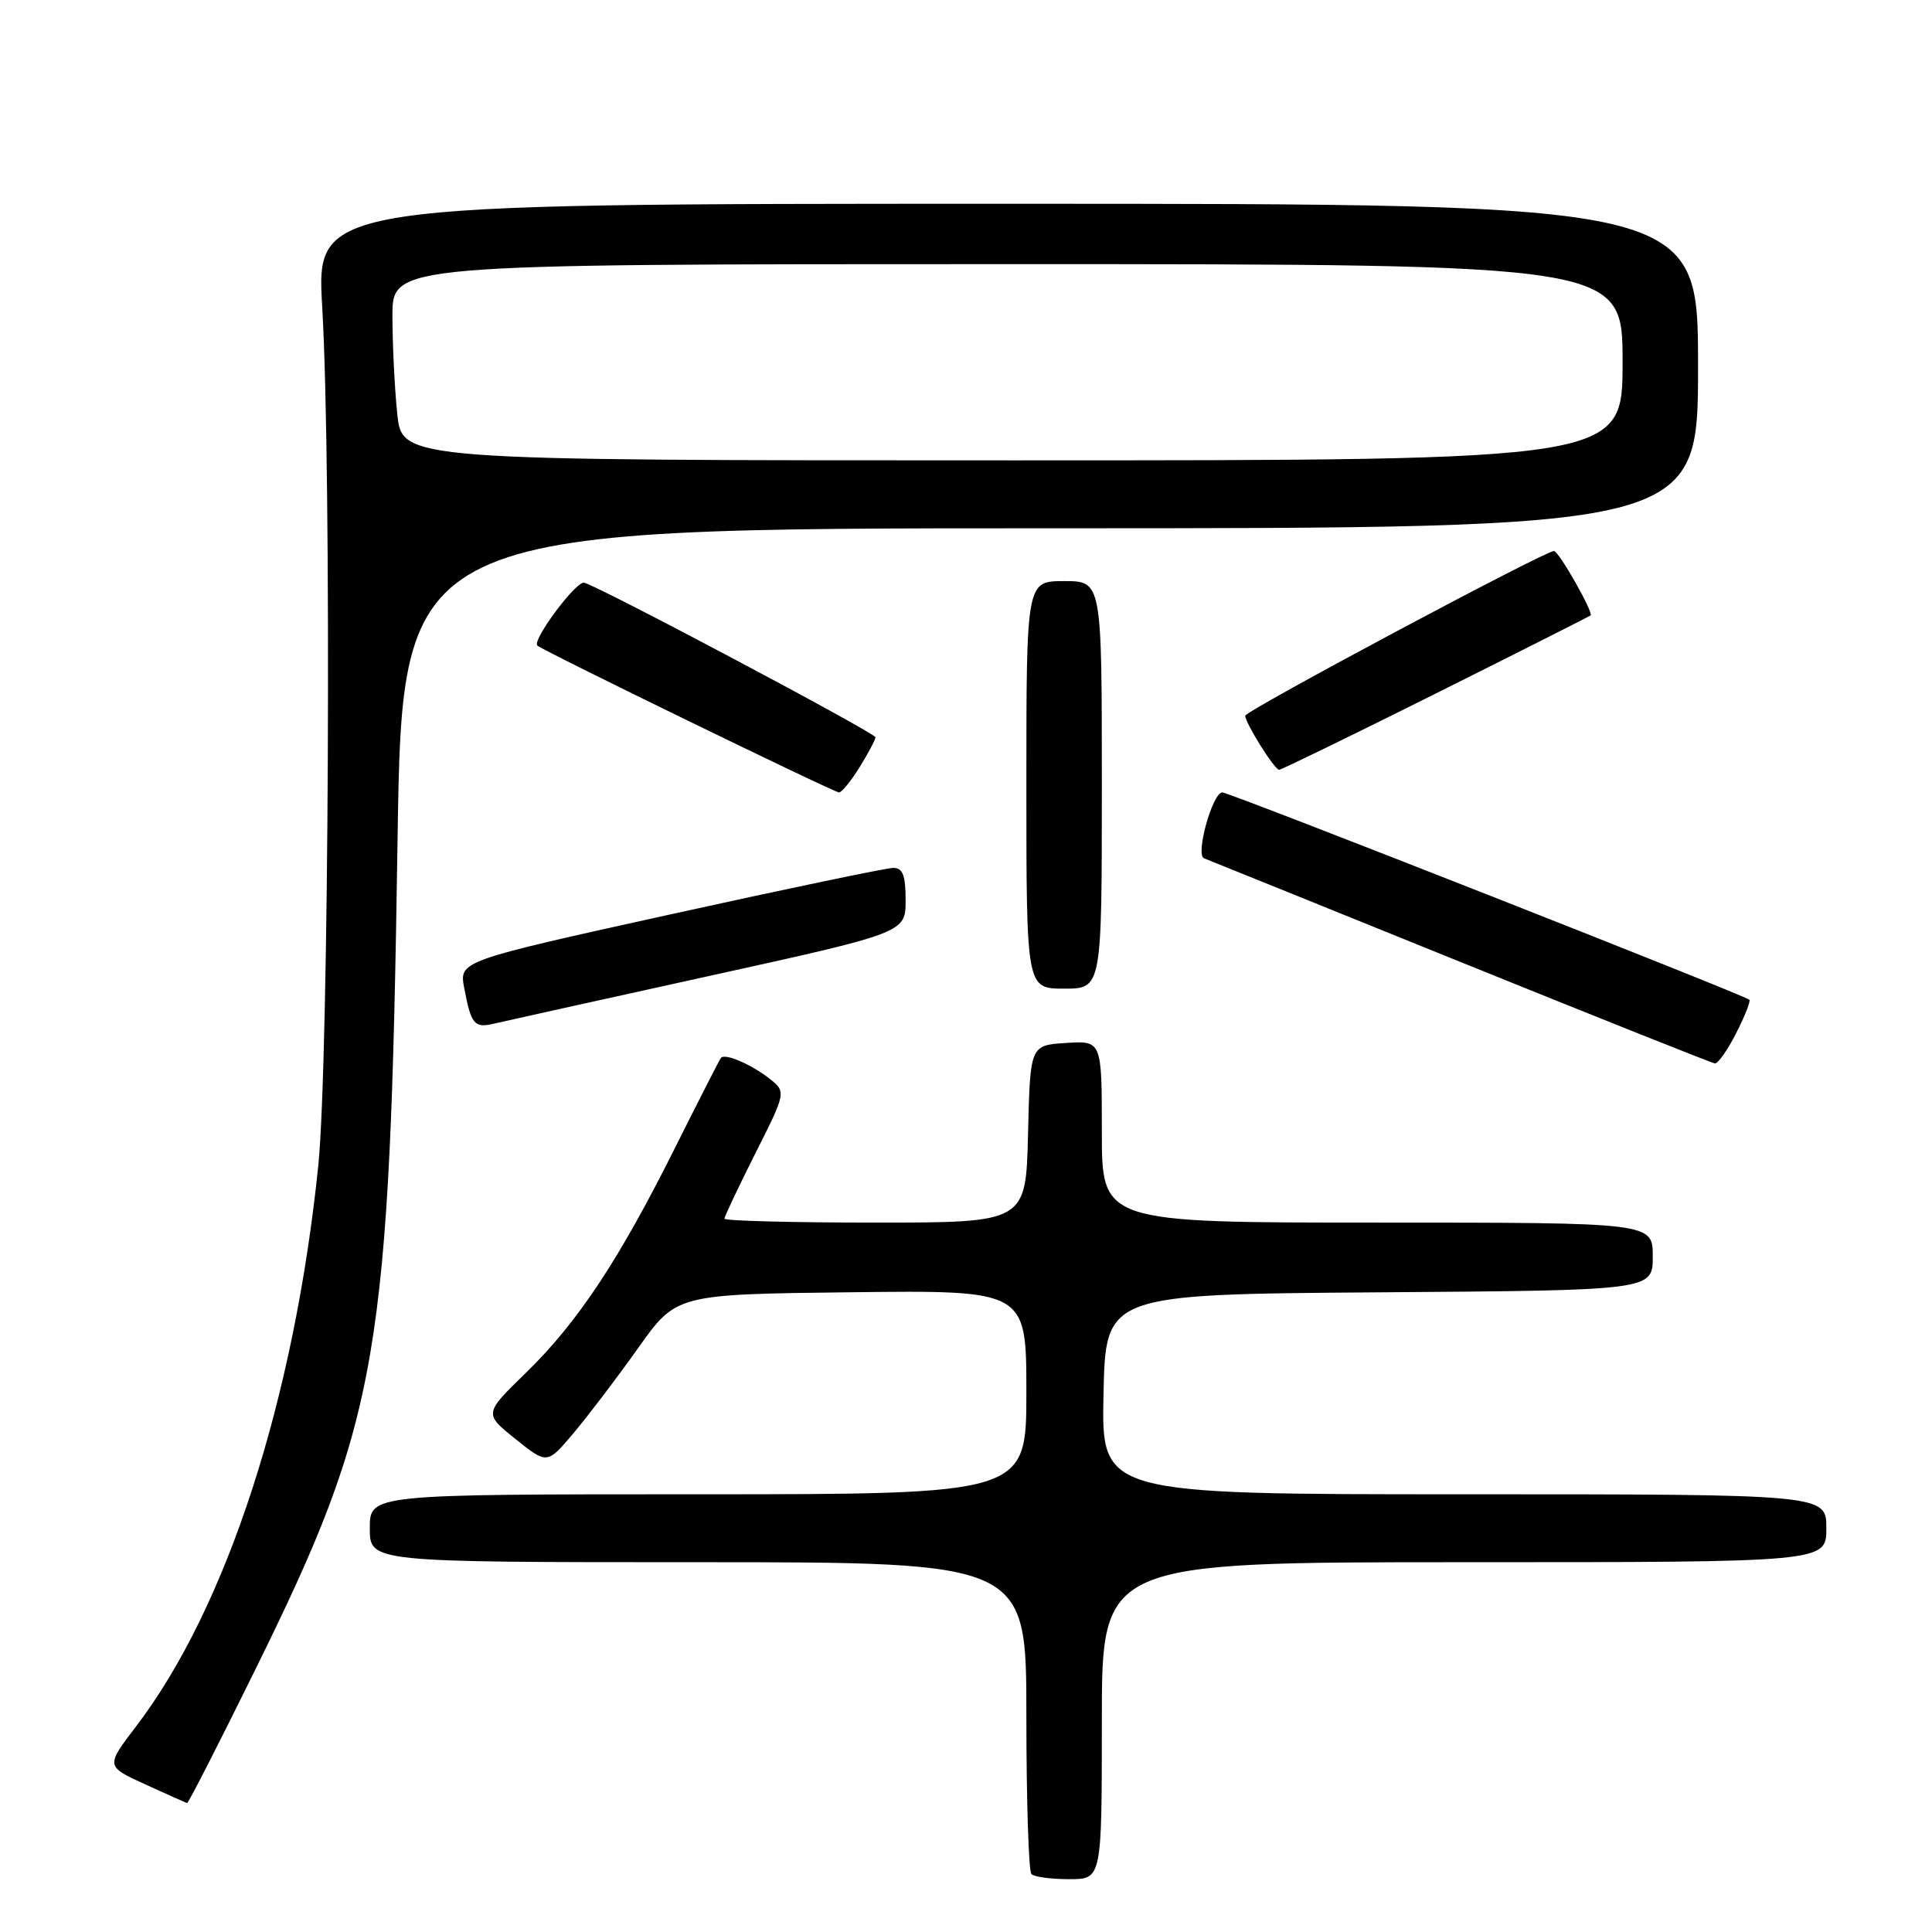 <?xml version="1.0" encoding="UTF-8" standalone="no"?>
<!DOCTYPE svg PUBLIC "-//W3C//DTD SVG 1.1//EN" "http://www.w3.org/Graphics/SVG/1.1/DTD/svg11.dtd" >
<svg xmlns="http://www.w3.org/2000/svg" xmlns:xlink="http://www.w3.org/1999/xlink" version="1.1" viewBox="0 0 256 256">
 <g >
 <path fill="currentColor"
d=" M 146.00 228.00 C 146.00 207.00 146.00 207.00 194.00 207.00 C 242.00 207.00 242.00 207.00 242.00 202.50 C 242.00 198.00 242.00 198.00 193.97 198.00 C 145.94 198.00 145.94 198.00 146.22 184.75 C 146.50 171.50 146.50 171.50 182.75 171.24 C 219.00 170.98 219.00 170.98 219.00 166.49 C 219.00 162.00 219.00 162.00 182.50 162.00 C 146.00 162.00 146.00 162.00 146.00 149.95 C 146.00 137.89 146.00 137.89 141.25 138.20 C 136.50 138.50 136.50 138.50 136.22 150.25 C 135.94 162.00 135.94 162.00 115.97 162.00 C 104.99 162.00 96.00 161.77 96.00 161.48 C 96.00 161.19 97.84 157.29 100.10 152.81 C 104.20 144.66 104.20 144.66 101.85 142.84 C 99.43 140.98 96.09 139.56 95.54 140.16 C 95.37 140.35 92.65 145.68 89.49 152.00 C 82.03 166.95 76.54 175.24 69.68 181.91 C 64.12 187.32 64.12 187.32 68.31 190.68 C 72.50 194.04 72.50 194.04 76.00 189.89 C 77.92 187.61 81.78 182.54 84.56 178.62 C 89.61 171.50 89.61 171.50 112.81 171.23 C 136.00 170.96 136.00 170.96 136.00 184.48 C 136.00 198.00 136.00 198.00 92.50 198.00 C 49.00 198.00 49.00 198.00 49.00 202.50 C 49.00 207.00 49.00 207.00 92.50 207.00 C 136.00 207.00 136.00 207.00 136.00 227.33 C 136.00 238.52 136.30 247.97 136.67 248.33 C 137.03 248.70 139.28 249.00 141.67 249.00 C 146.00 249.00 146.00 249.00 146.00 228.00 Z  M 33.82 221.25 C 50.29 187.81 51.64 179.90 52.68 111.25 C 53.30 70.00 53.30 70.00 139.15 70.00 C 225.00 70.00 225.00 70.00 225.00 48.50 C 225.00 27.00 225.00 27.00 133.45 27.00 C 41.89 27.00 41.89 27.00 42.70 40.75 C 43.95 62.24 43.59 140.69 42.17 154.50 C 38.97 185.55 30.04 213.02 18.02 228.77 C 14.00 234.04 14.00 234.04 19.25 236.44 C 22.14 237.76 24.63 238.87 24.79 238.92 C 24.95 238.96 29.01 231.01 33.82 221.25 Z  M 230.05 136.90 C 231.20 134.65 231.99 132.65 231.80 132.47 C 231.20 131.87 162.90 105.00 161.97 105.00 C 160.67 105.00 158.36 113.28 159.54 113.73 C 160.07 113.93 175.35 120.11 193.50 127.46 C 211.65 134.80 226.83 140.86 227.23 140.91 C 227.63 140.96 228.90 139.16 230.05 136.90 Z  M 93.75 129.37 C 120.00 123.59 120.00 123.59 120.00 119.29 C 120.00 115.99 119.62 115.00 118.37 115.00 C 117.48 115.00 104.17 117.78 88.79 121.17 C 60.84 127.34 60.84 127.34 61.51 130.91 C 62.41 135.70 62.85 136.25 65.36 135.66 C 66.54 135.38 79.31 132.55 93.75 129.37 Z  M 146.00 104.00 C 146.00 77.00 146.00 77.00 141.00 77.00 C 136.00 77.00 136.00 77.00 136.00 104.00 C 136.00 131.00 136.00 131.00 141.00 131.00 C 146.00 131.00 146.00 131.00 146.00 104.00 Z  M 113.92 101.63 C 115.06 99.78 116.00 98.01 116.00 97.69 C 116.00 97.13 79.55 77.78 77.41 77.21 C 76.36 76.93 70.48 84.82 71.20 85.54 C 71.84 86.18 110.49 104.99 111.17 105.00 C 111.54 105.00 112.77 103.48 113.92 101.63 Z  M 190.26 91.89 C 201.39 86.33 210.61 81.67 210.76 81.55 C 211.18 81.18 206.55 73.02 205.91 73.01 C 204.73 72.99 165.00 94.19 165.00 94.84 C 165.01 95.82 168.88 102.00 169.49 102.00 C 169.78 102.00 179.13 97.45 190.26 91.89 Z  M 52.64 54.85 C 52.29 51.47 52.00 45.62 52.00 41.85 C 52.00 35.00 52.00 35.00 133.50 35.00 C 215.00 35.00 215.00 35.00 215.00 48.00 C 215.00 61.00 215.00 61.00 134.14 61.00 C 53.28 61.00 53.28 61.00 52.64 54.85 Z "/>
</g>
</svg>